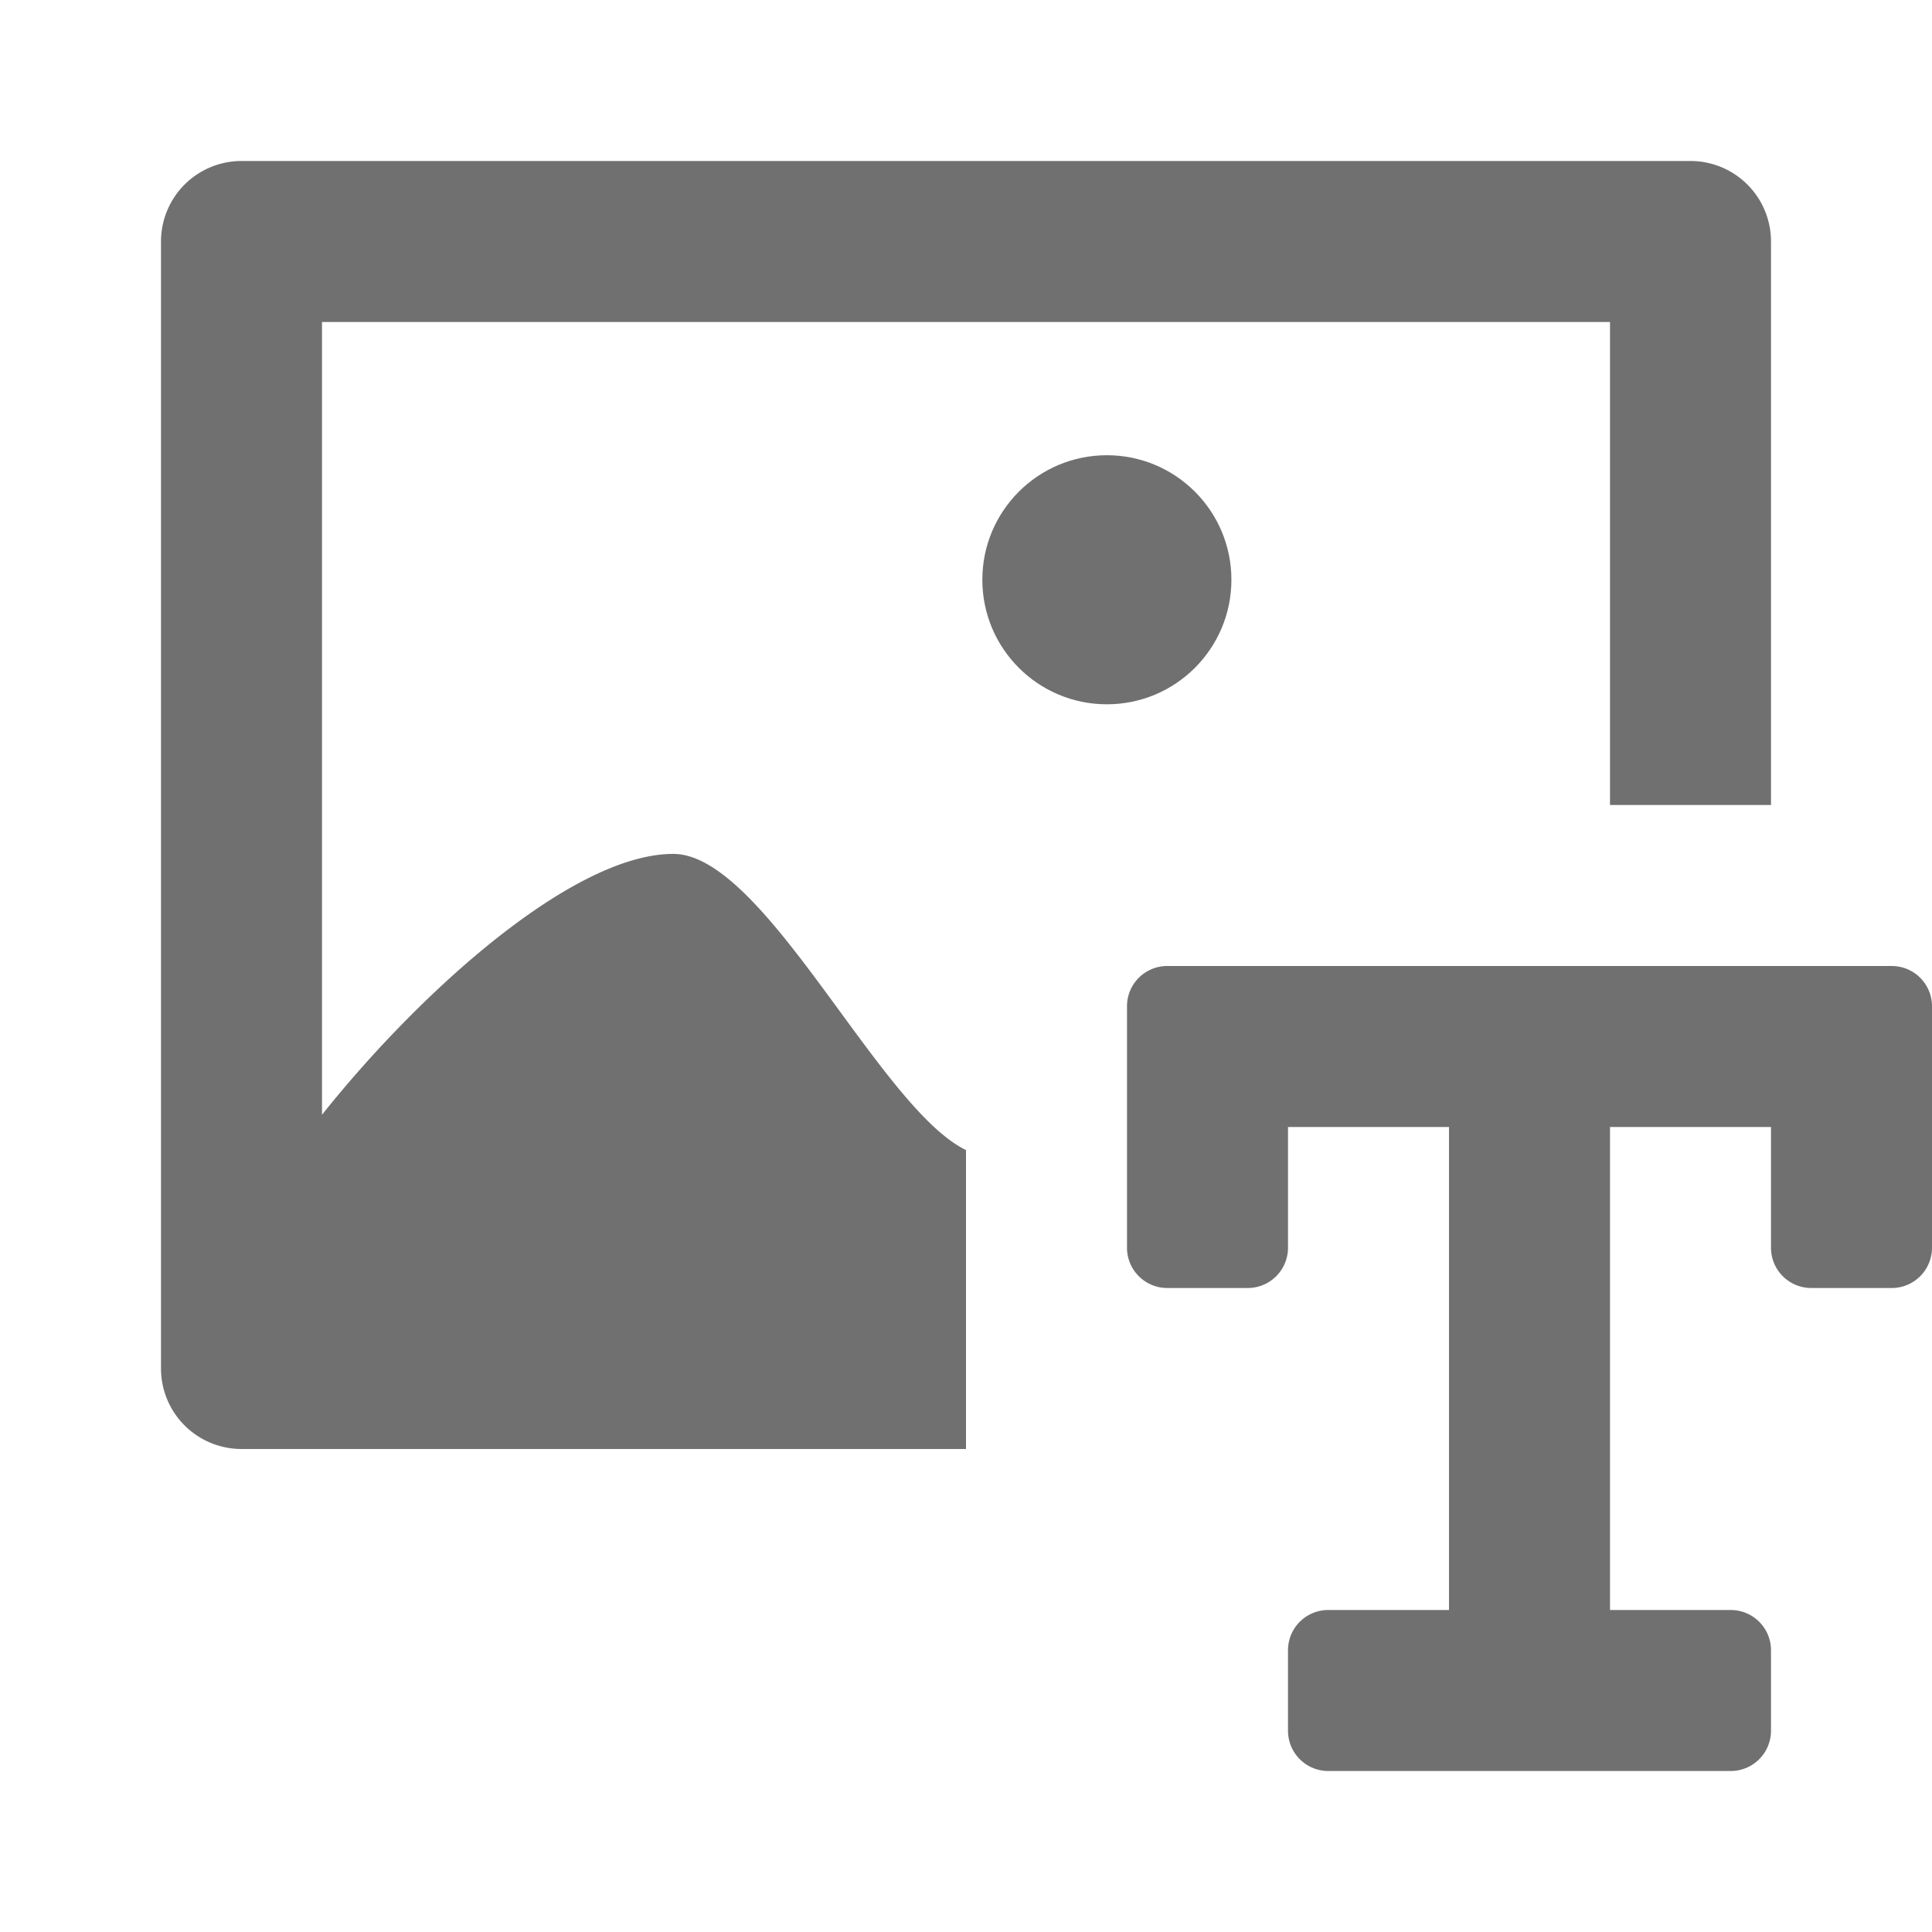 <svg xmlns="http://www.w3.org/2000/svg" data-name="S_ImageText_24_N@2x" height="48" id="S_ImageText_24_N_2x" viewBox="0 0 48 48" width="48"><defs><style>.fill{fill:#707070}</style></defs><title>S_ImageText_24_N@2x</title><circle class="fill" cx="27.5" cy="14.404" r="3.094"/><path class="fill" d="M24 28.573c-2.156-1.044-5-7.358-7.273-7.358-2.471 0-6.249 3.373-8.727 6.481V8h32v12h4V6a2 2 0 0 0-2-2H6a2 2 0 0 0-2 2v28a2 2 0 0 0 2 2h18z"/><path class="fill" d="M29 24a1 1 0 0 0-1 1v6a1 1 0 0 0 1 1h2a1 1 0 0 0 1-1v-3h4v12h-3a1 1 0 0 0-1 1v2a1 1 0 0 0 1 1h10a1 1 0 0 0 1-1v-2a1 1 0 0 0-1-1h-3V28h4v3a1 1 0 0 0 1 1h2a1 1 0 0 0 1-1v-6a1 1 0 0 0-1-1z"/></svg>